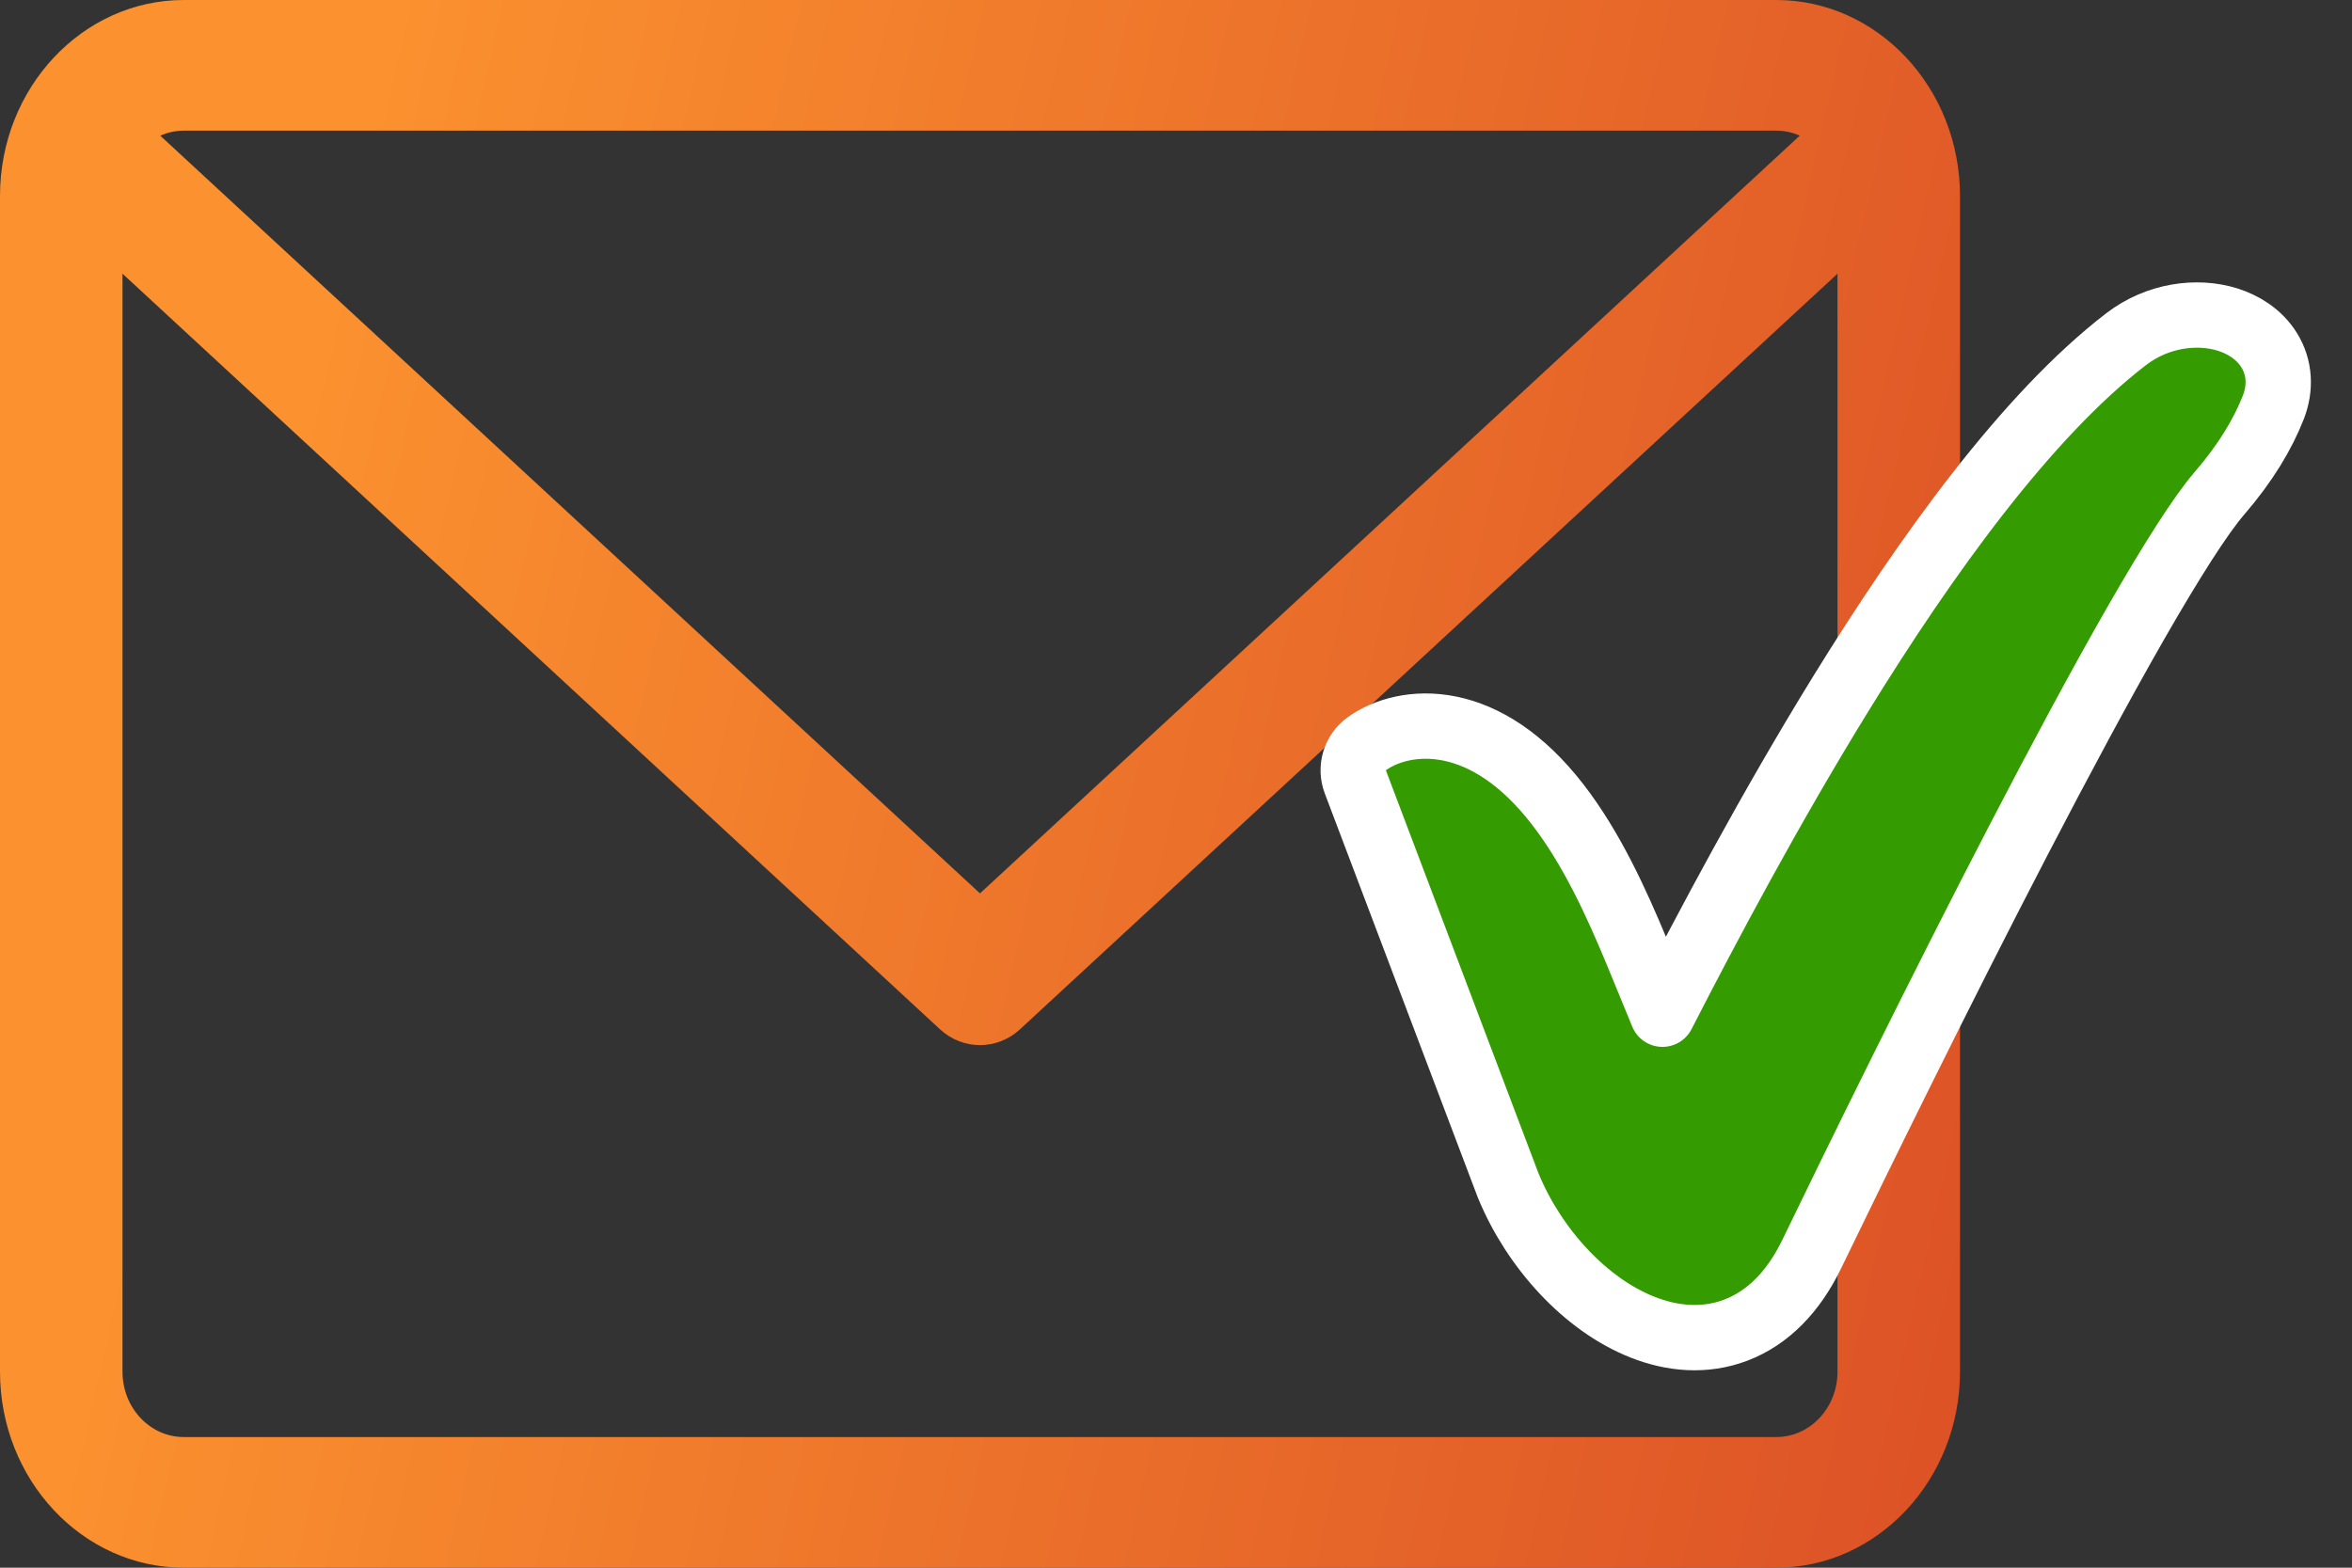 <svg width="36" height="24" viewBox="0 0 36 24" fill="none" xmlns="http://www.w3.org/2000/svg">
<rect x="0" y="0" width="36" height="24" fill="#333333" stroke="none"/>
<path d="M27.188 0H2.813C1.262 0 0 1.346 0 3V21C0 22.654 1.262 24 2.813 24H27.188C28.738 24 30 22.654 30 21V3C30 1.346 28.738 0 27.188 0ZM27.188 2C27.315 2 27.436 2.028 27.547 2.077L15 13.677L2.453 2.077C2.564 2.028 2.685 2 2.812 2H27.188ZM27.188 22H2.813C2.295 22 1.875 21.552 1.875 21V4.19L14.386 15.756C14.562 15.919 14.781 16 15 16C15.219 16 15.438 15.919 15.614 15.756L28.125 4.19V12.595V21C28.125 21.552 27.705 22 27.188 22Z" fill="url(#paint0_linear)"/>
<path d="M25.25 15.05C25.319 15.219 25.384 15.378 25.446 15.527C26.145 14.164 27.095 12.376 28.168 10.633C29.486 8.493 31.026 6.359 32.542 5.193C33.02 4.825 33.627 4.745 34.098 4.893C34.335 4.968 34.579 5.115 34.732 5.361C34.896 5.626 34.912 5.939 34.795 6.238C34.637 6.641 34.375 7.084 33.971 7.552C33.684 7.884 33.235 8.59 32.685 9.549C32.144 10.494 31.526 11.648 30.903 12.847C29.658 15.245 28.405 17.806 27.728 19.204C27.449 19.779 27.058 20.176 26.572 20.362C26.089 20.547 25.587 20.495 25.139 20.317C24.263 19.971 23.483 19.11 23.09 18.162L23.084 18.148L20.745 11.97C20.665 11.758 20.736 11.52 20.919 11.387C21.204 11.182 21.662 11.046 22.192 11.154C22.73 11.264 23.299 11.615 23.838 12.31C24.366 12.991 24.746 13.833 25.055 14.576C25.124 14.741 25.189 14.899 25.25 15.05Z" fill="#349B00" stroke="white" stroke-linecap="round" stroke-linejoin="round"/>
<defs>
<linearGradient id="paint0_linear" x1="7.353" y1="-5.647" x2="35.295" y2="0.703" gradientUnits="userSpaceOnUse">
<stop stop-color="#FB912F"/>
<stop offset="1" stop-color="#DC5126"/>
</linearGradient>
</defs>
</svg>
